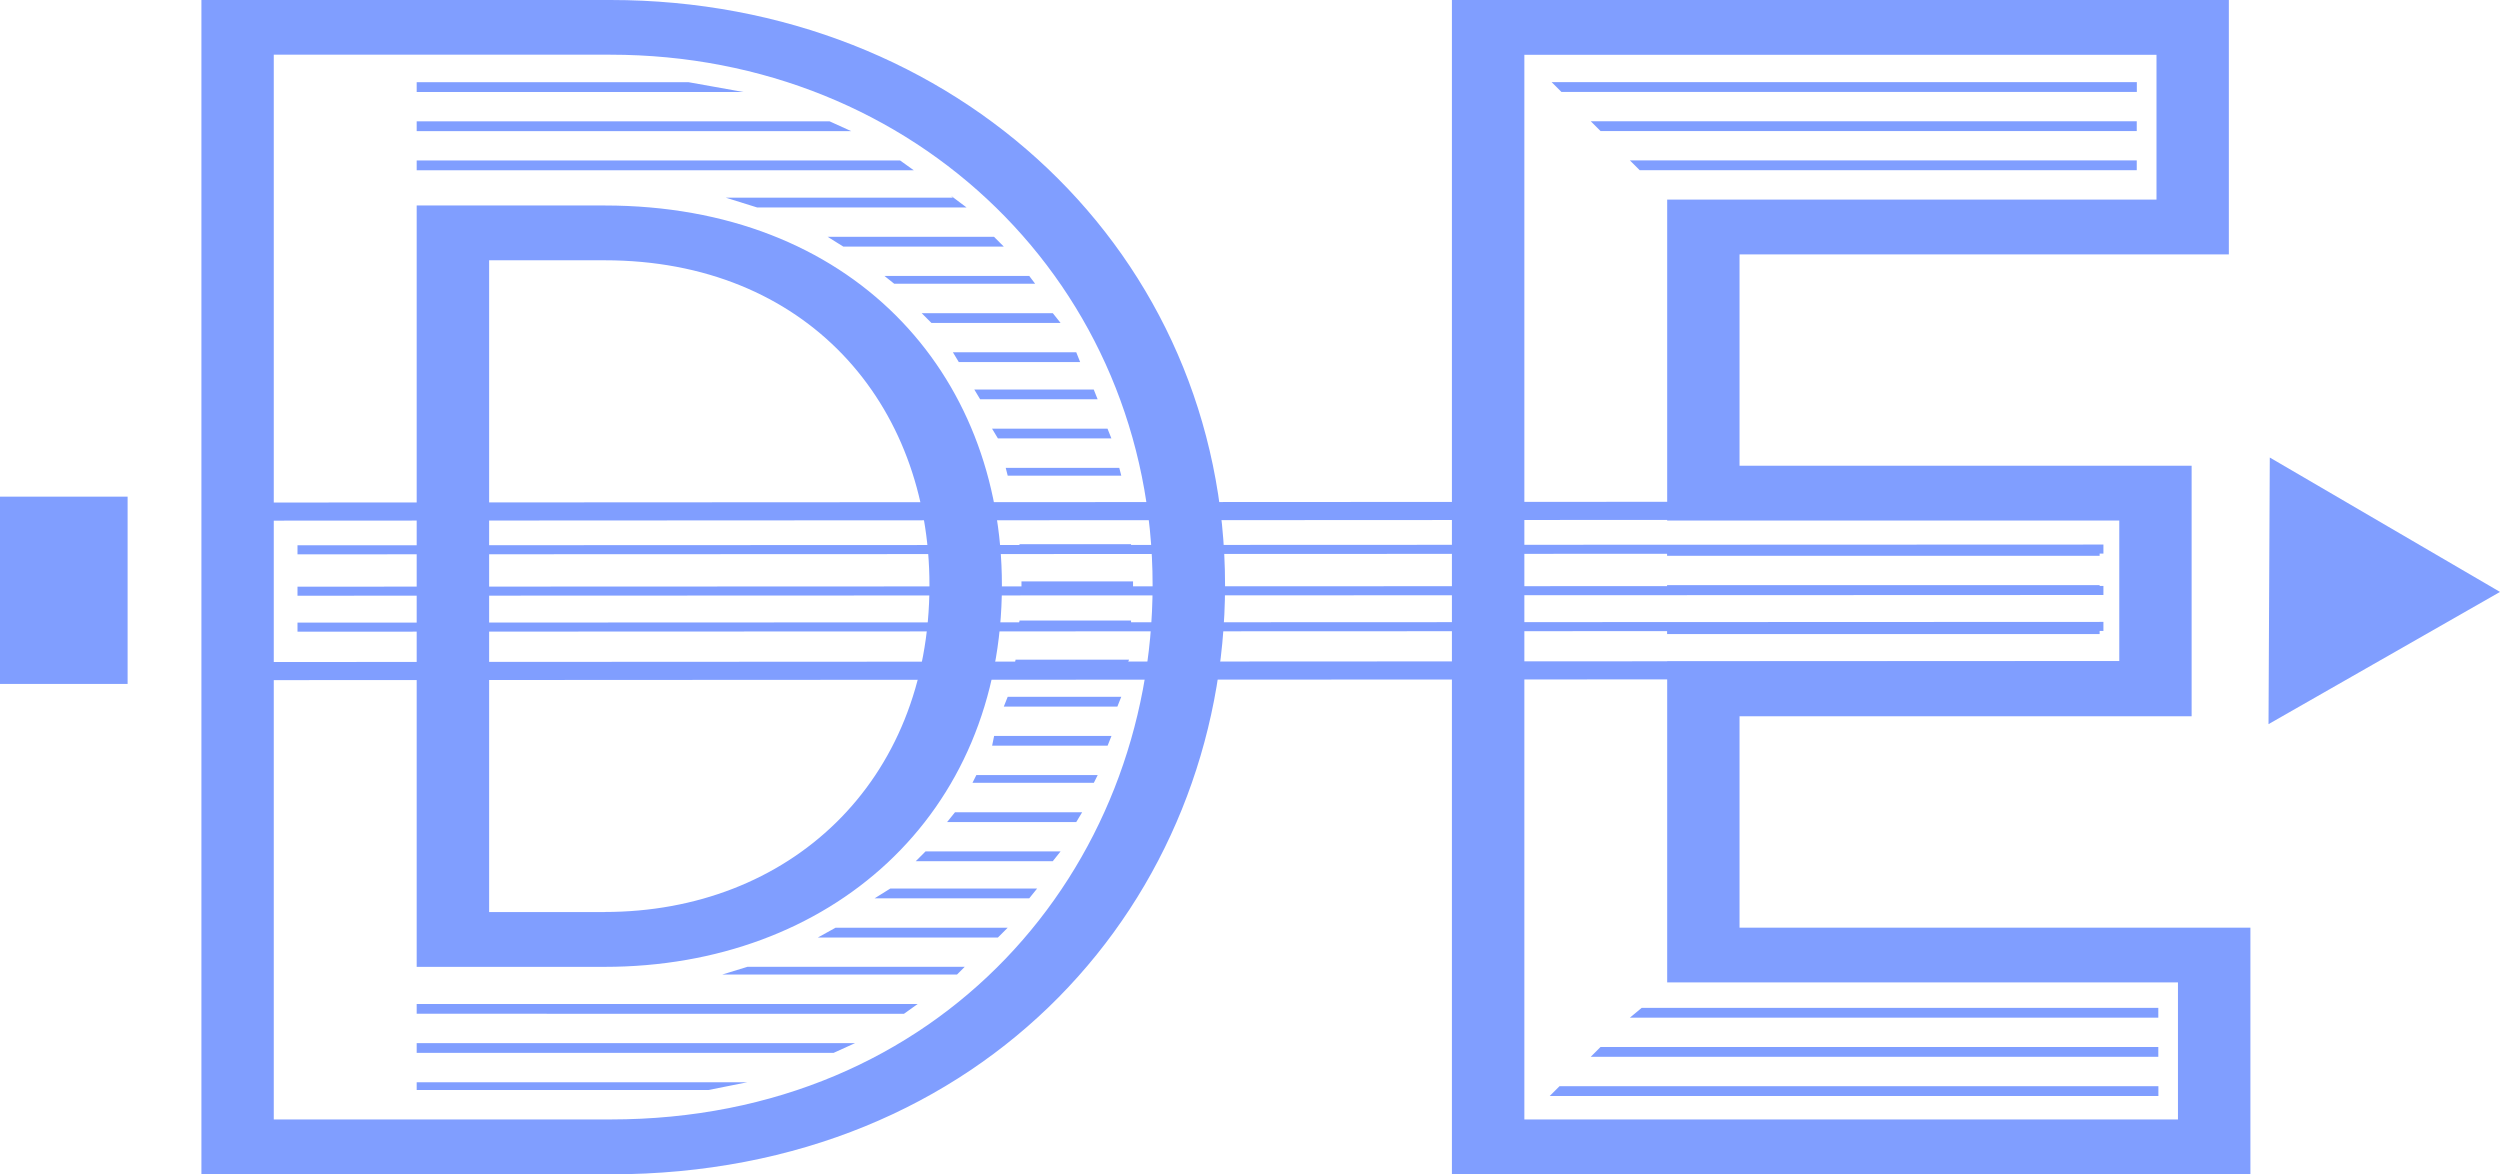 <?xml version="1.0" encoding="UTF-8"?><svg id="Layer_2" xmlns="http://www.w3.org/2000/svg" viewBox="0 0 276.05 129.67"><defs><style>.cls-1{stroke-width:2px;}.cls-1,.cls-2{fill:none;stroke:#809eff;stroke-miterlimit:10;}.cls-3{fill:#809eff;}</style></defs><g id="Layer_1-2"><path class="cls-3" d="M22.24,0h45.17c38.25,0,67.86,28.09,67.86,64.62,0,34.58-26.37,65.05-67.86,65.05H22.24V0Zm45.17,123.61c36.52,0,59.86-27.66,59.86-59,0-33.07-26.15-58.57-59.86-58.57H30.23V123.61h37.17ZM46.01,9.08h30.04l6.05,1.08H46.01v-1.08Zm0,4.32h45.6l2.38,1.08H46.01v-1.08Zm0,4.32h53.38l1.51,1.08H46.01v-1.08Zm0,4.97h20.75c27.23,0,43.87,18.37,43.87,41.93,0,25.5-19.02,42.14-43.87,42.14h-20.75V22.69Zm0,88.17h55.32l-1.51,1.08H46.01v-1.08Zm0,4.32h48.41l-2.38,1.08H46.01v-1.08Zm0,4.32h36.52l-4.32,.86H46.01v-.86Zm20.75-18.8c20.31,0,35.87-14.26,35.87-36.09,0-20.1-13.62-35.87-35.87-35.87h-12.75V100.71h12.75Zm15.78,6.05h23.99l-.86,.86h-25.93l2.81-.86ZM105.22,21.83l-.22-.22,1.73,1.3h-23.12l-3.46-1.08h25.07Zm-12.97,80.61h19.02l-1.08,1.08h-19.88l1.95-1.08ZM109.76,26.15l1.08,1.08h-17.72l-1.73-1.08h18.37Zm-11.45,71.96h16.21l-.87,1.08h-17.07l1.73-1.08Zm15.34-67.64l.65,.86h-15.56l-1.08-.86h15.99Zm-11.45,63.54h14.91l-.86,1.08h-15.13l1.08-1.08Zm-.43-59.43h14.48l.86,1.08h-14.26l-1.08-1.08Zm3.67,55.11h14.05l-.65,1.08h-14.26l.87-1.08Zm-.22-50.79h13.62l.43,1.08h-13.4l-.65-1.08Zm2.59,46.68h13.4l-.43,.86h-13.4l.43-.86Zm-.22-42.57h13.18l.43,1.08h-12.97l-.65-1.08Zm1.95,4.32h12.75l.43,1.08h-12.53l-.65-1.08Zm.22,33.93h12.97l-.43,1.08h-12.75l.22-1.08Zm1.51-4.32h12.54l-.43,1.08h-12.54l.43-1.08Zm-.22-25.28h12.54l.22,.86h-12.54l-.22-.86Zm.87,4.11h12.32l.43,1.08h-12.53l-.22-1.08Zm.22,17.07h12.53l-.43,1.08h-12.32l.22-1.08Zm.43-4.32h12.32v1.08h-12.53l.22-1.08Zm0-8.43h12.32v1.08h-12.32v-1.08Zm.22,4.11h12.32v1.08h-12.32v-1.08Z"/><path class="cls-3" d="M160.31,0h85.8V28.09h-54.03v23.34h49.92v27.66h-49.92v23.34h56.41v27.23h-88.17V0Zm80.18,123.61v-15.13h-56.4v-35.44h49.92v-15.56h-49.92V22.04h54.03V6.05h-69.8V123.61h72.18Zm-68.29-3.67h66.13v1.08h-67.21l1.08-1.08Zm-.87-110.87h64.62v1.08h-63.54l-1.08-1.08Zm4.32,4.32h60.29v1.08h-59.21l-1.08-1.08Zm1.08,102.22h61.59v1.08h-62.67l1.08-1.08Zm3.24-97.9h55.97v1.08h-54.89l-1.08-1.08Zm1.3,93.58h57.05v1.08h-58.35l1.3-1.08Zm2.81-51h47.76v1.08h-47.76v-1.08Zm0,4.32h47.76v1.08h-47.76v-1.08Zm0,4.32h47.76v1.08h-47.76v-1.08Z"/><polygon class="cls-3" points="250.49 79.96 250.63 50.52 276.05 65.36 250.49 79.96"/><rect class="cls-1" x="122.96" y="-41.64" width="17.61" height="213.76" transform="translate(66.6 197.04) rotate(-90.03)"/><line class="cls-2" x1="232.26" y1="69.17" x2="32.85" y2="69.25"/><line class="cls-2" x1="232.26" y1="65.2" x2="32.85" y2="65.28"/><line class="cls-2" x1="232.26" y1="60.63" x2="32.85" y2="60.71"/><rect class="cls-3" y="54.84" width="14.09" height="20.68"/></g></svg>
